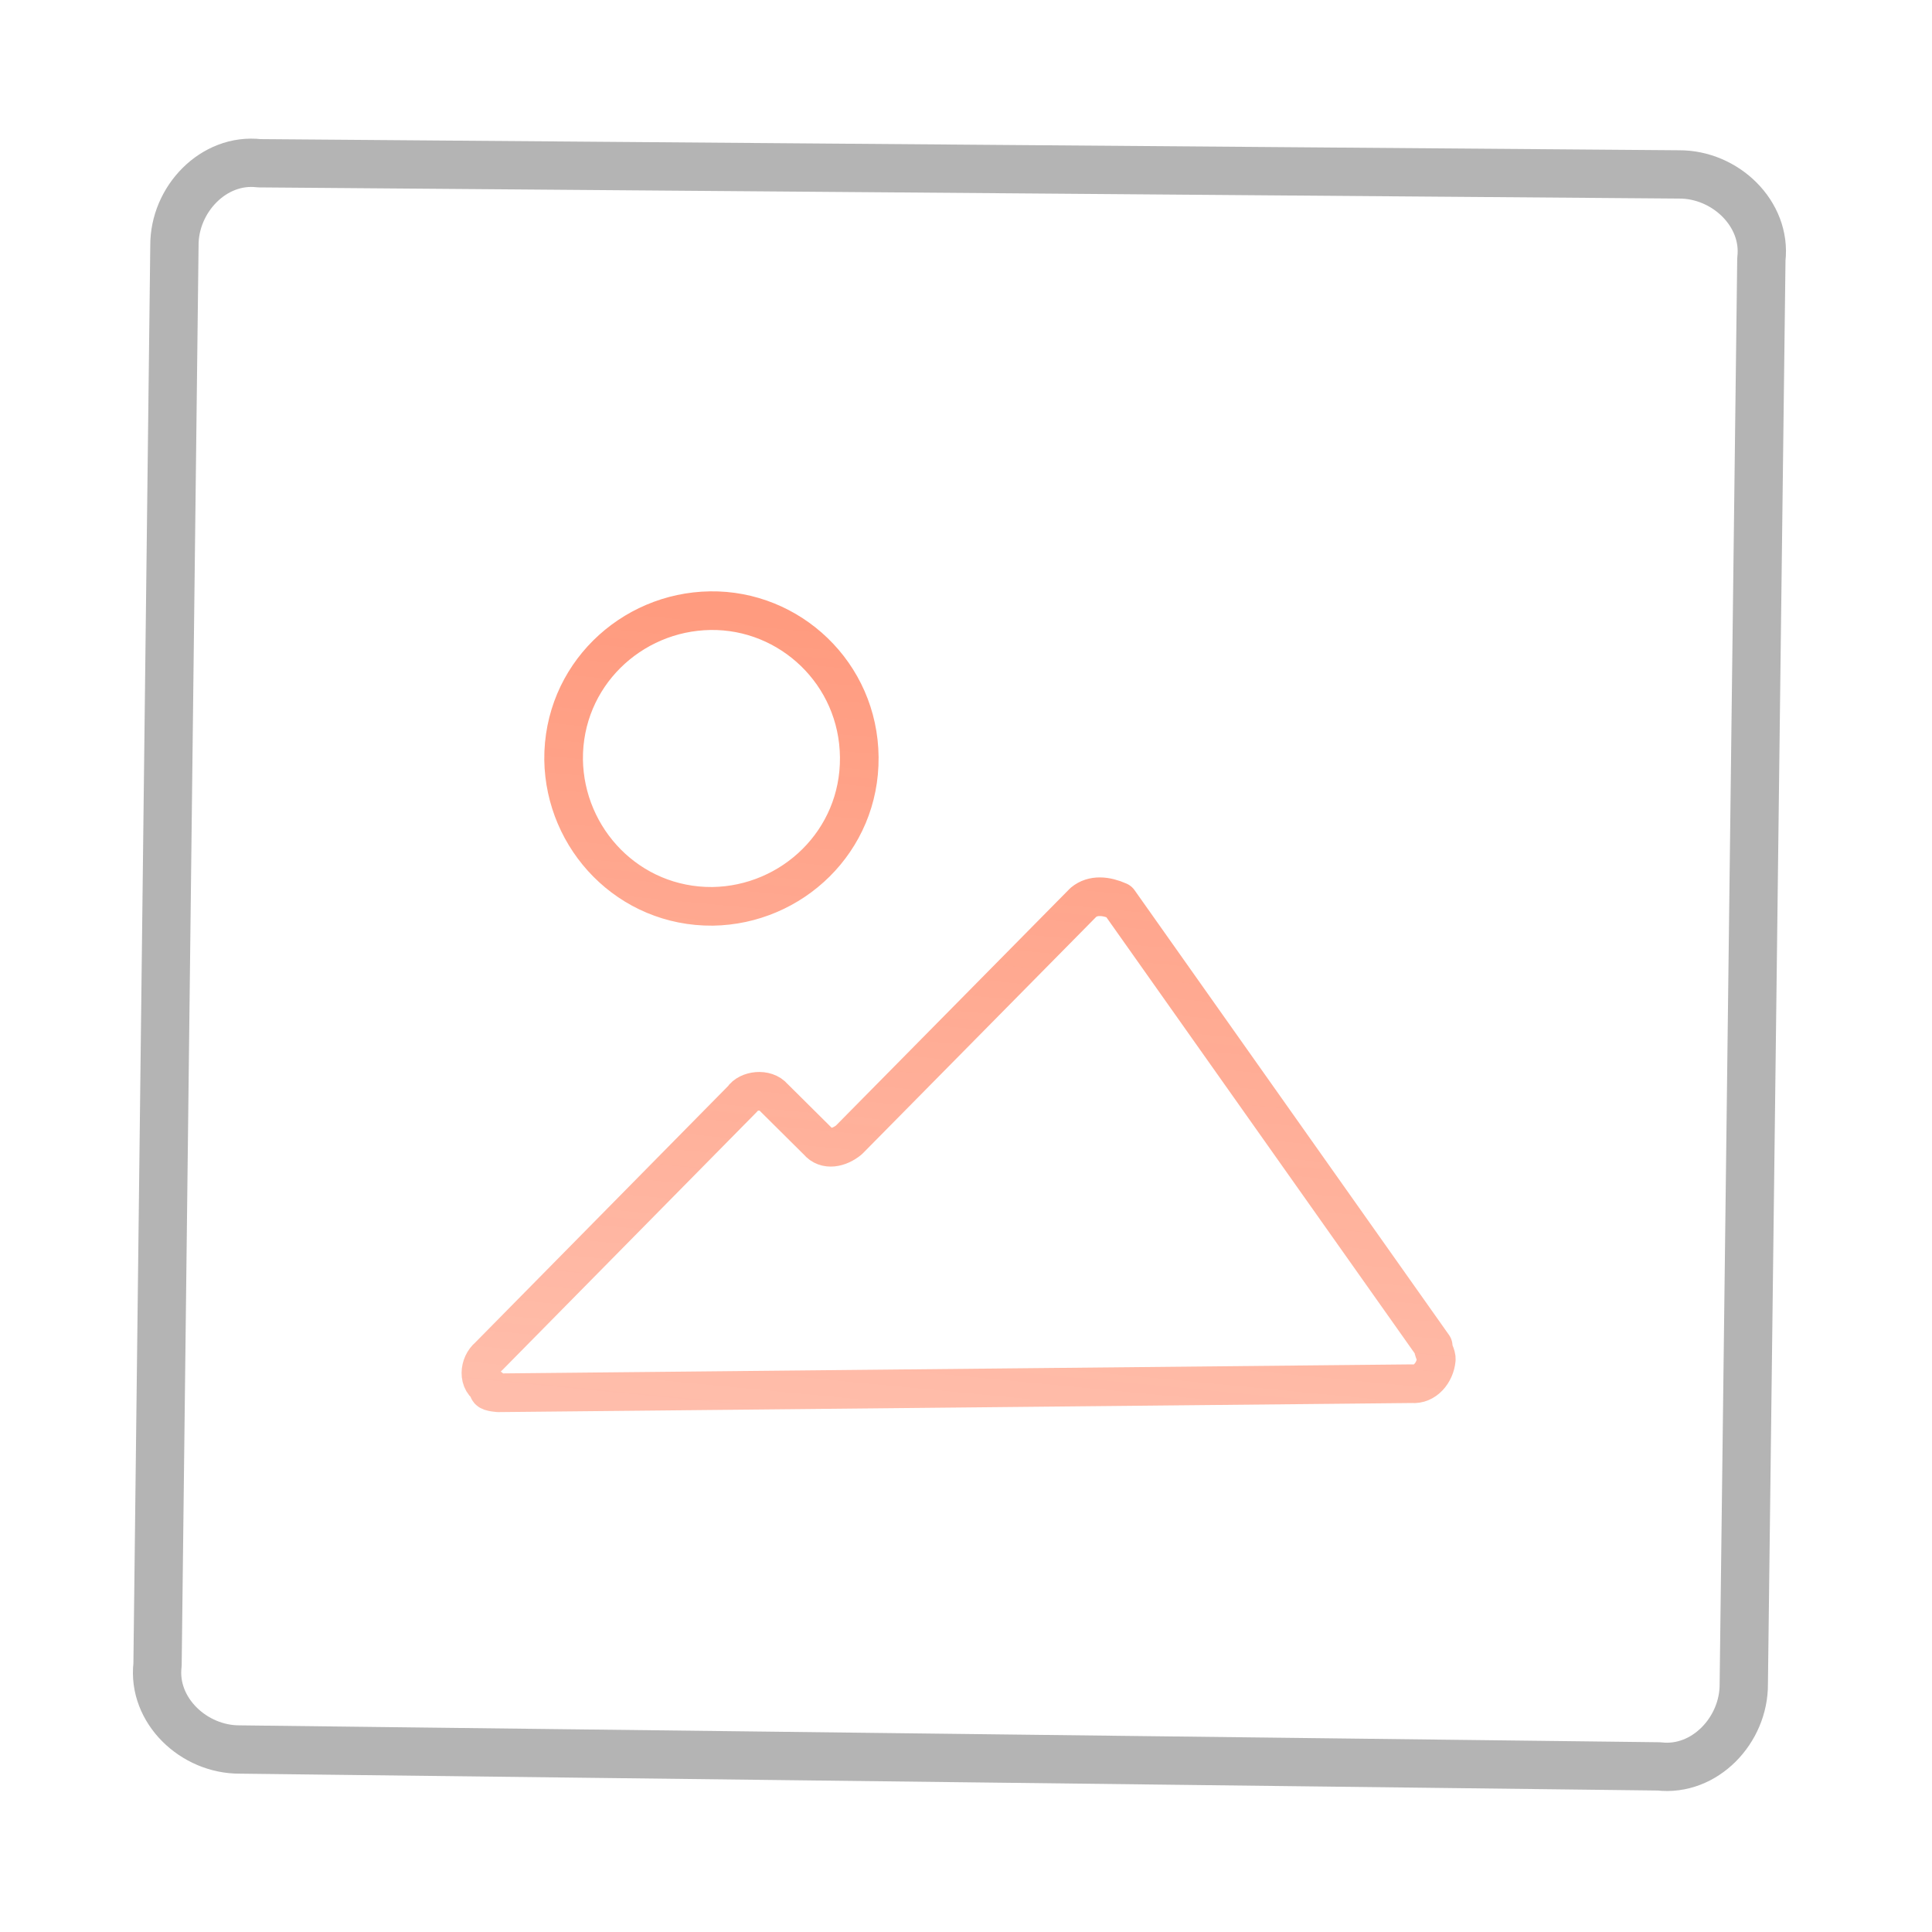 <svg width="50" height="50" viewBox="0 0 50 50" fill="none" xmlns="http://www.w3.org/2000/svg">
<path d="M18.381 15.804C16.324 15.834 14.567 17.491 14.586 19.661C14.617 21.718 16.273 23.475 18.443 23.456C20.5 23.425 22.257 21.768 22.238 19.598C22.219 17.428 20.438 15.773 18.381 15.804ZM28.039 23.352L21.97 29.501C21.722 29.705 21.372 29.785 21.168 29.538L20.022 28.4C19.817 28.152 19.354 28.222 19.219 28.437L12.643 35.108C12.396 35.312 12.352 35.765 12.68 35.91C12.556 36.013 12.783 36.034 12.896 36.045L36.541 35.81C36.88 35.842 37.138 35.525 37.171 35.186C37.182 35.072 37.08 34.949 37.091 34.836L28.954 23.326C28.626 23.18 28.287 23.147 28.039 23.352Z" stroke="url(#paint0_linear_373_4587)" stroke-linecap="round" stroke-linejoin="round"/>
<path d="M43.45 4.514C44.647 4.506 45.722 5.529 45.584 6.709L45.129 43.581C45.138 44.778 44.114 45.853 42.935 45.714L6.21 45.277C5.013 45.286 3.938 44.262 4.077 43.083L4.514 6.358C4.505 5.161 5.529 4.086 6.708 4.225L43.45 4.514Z" stroke="#B4B4B4" stroke-width="1.25" stroke-linecap="round" stroke-linejoin="round"/>
<defs>
<linearGradient id="paint0_linear_373_4587" x1="26.615" y1="16.573" x2="24.633" y2="37.175" gradientUnits="userSpaceOnUse">
<stop stop-color="#FF4916" stop-opacity="0.55"/>
<stop offset="1" stop-color="#FF4916" stop-opacity="0.36"/>
</linearGradient>
</defs>
</svg>

